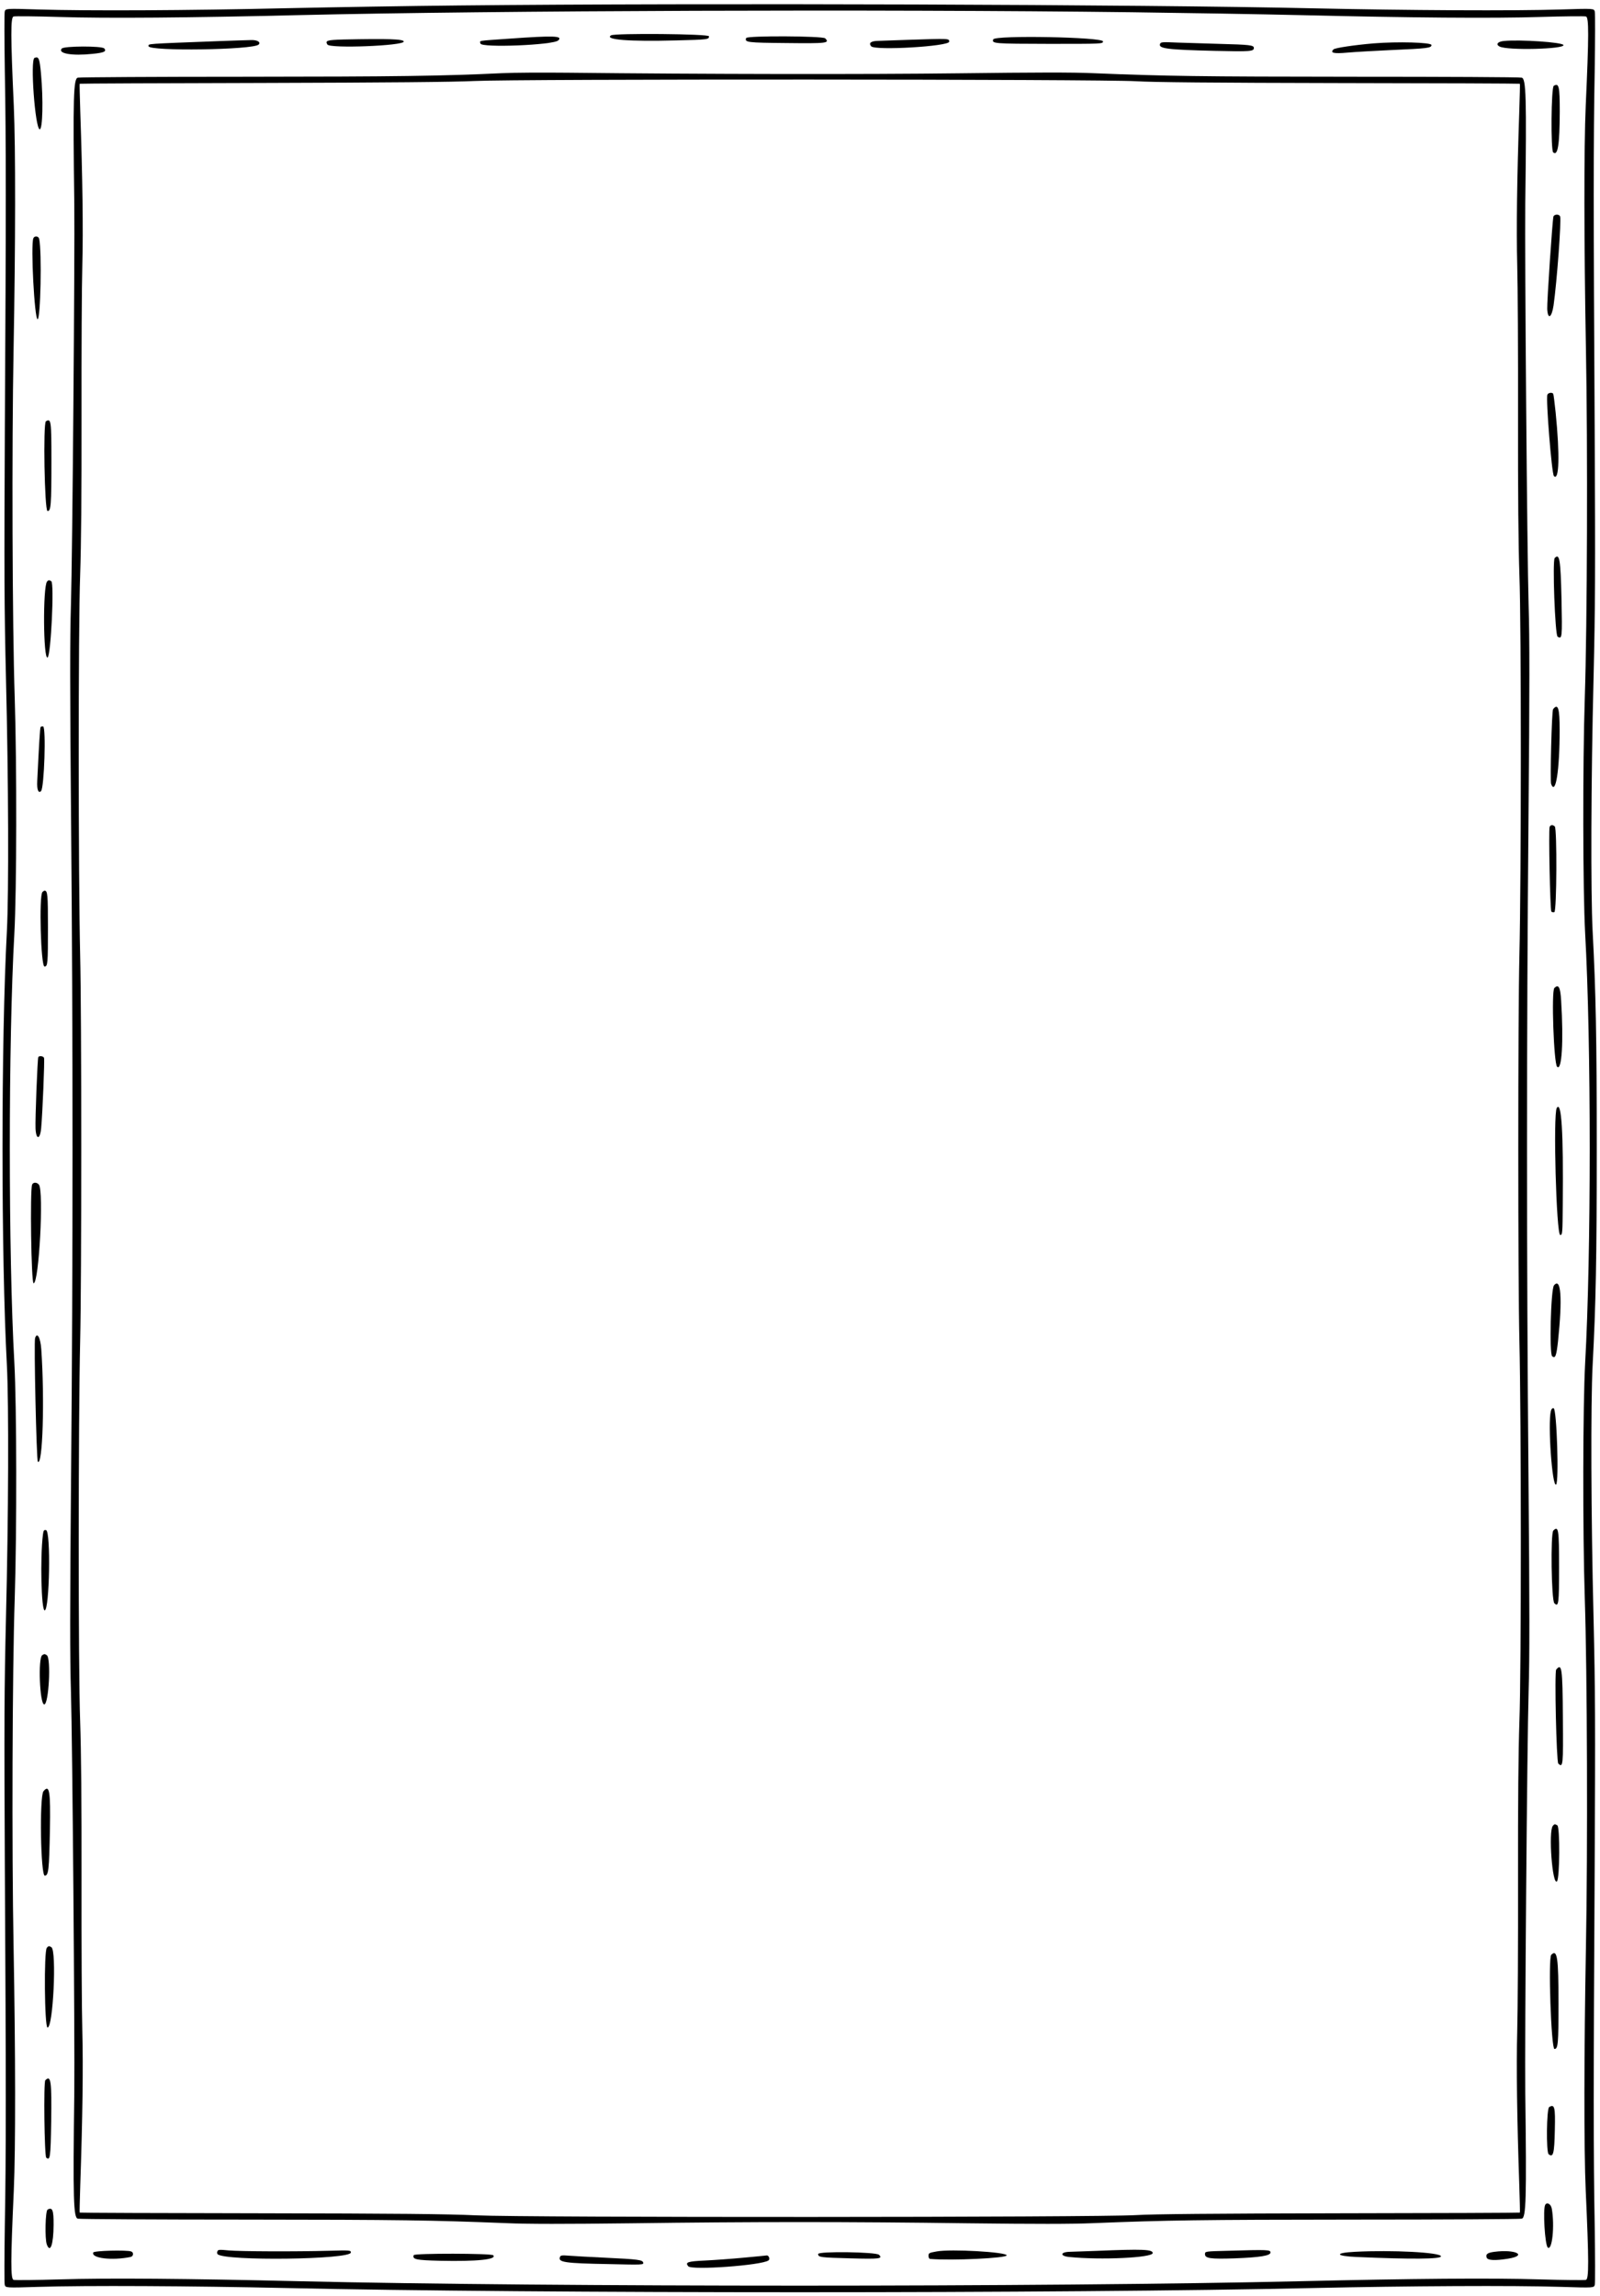 <svg width="352" height="505" viewBox="0 0 352 505" fill="none" xmlns="http://www.w3.org/2000/svg">
<path d="M100.96 1.201C90.541 1.302 73.469 1.58 63.025 1.808C41.477 2.314 19.146 2.415 8.473 2.086C1.215 1.859 1.215 1.859 1.038 2.567C0.936 2.971 0.962 8.94 1.063 15.819C1.341 30.791 1.341 46.749 1.063 94.751C0.911 126.086 0.936 133.217 1.316 149.378C1.872 171.608 1.948 196.394 1.518 204.764C0.228 228.916 0.228 276.211 1.518 300.362C1.948 308.733 1.872 333.518 1.316 355.749C0.936 371.909 0.911 379.041 1.063 410.376C1.341 458.378 1.341 474.336 1.063 489.307C0.962 496.187 0.936 502.156 1.038 502.56C1.215 503.267 1.215 503.267 8.473 503.04C18.867 502.712 42.211 502.839 62.898 503.294C117.374 504.533 234.519 504.533 288.995 503.294C309.683 502.839 333.025 502.712 343.42 503.04C350.679 503.267 350.679 503.267 350.855 502.56C350.958 502.156 350.931 496.187 350.83 489.307C350.552 474.336 350.552 458.378 350.83 410.376C350.982 379.041 350.958 371.909 350.578 355.749C350.021 333.518 349.945 308.733 350.375 300.362C351.083 286.958 351.286 276.893 351.286 252.563C351.286 228.233 351.083 218.169 350.375 204.764C349.945 196.394 350.021 171.608 350.578 149.378C350.958 133.217 350.982 126.086 350.83 94.751C350.552 46.749 350.552 30.791 350.83 15.819C350.931 8.94 350.958 2.971 350.855 2.567C350.679 1.859 350.679 1.859 343.42 2.086C333.025 2.415 309.683 2.288 288.995 1.833C251.262 0.973 155.107 0.645 100.96 1.201ZM248.91 2.693C260.746 2.845 277.412 3.123 285.96 3.325C310.087 3.907 328.524 4.059 338.943 3.73C344.103 3.578 348.579 3.528 348.909 3.629C349.565 3.806 349.565 7.701 348.858 23.305C348.454 32.384 348.478 53.628 348.909 77.047C349.313 98.266 349.186 137.466 348.655 153.424C348.175 168.523 348.226 195.811 348.731 205.271C350.072 229.246 350.072 275.88 348.731 299.856C348.226 309.315 348.175 336.604 348.655 351.703C349.186 367.66 349.313 406.861 348.909 428.079C348.478 451.498 348.454 472.742 348.858 481.822C349.565 497.425 349.565 501.321 348.909 501.498C348.579 501.598 344.027 501.549 338.818 501.397C328.272 501.067 310.518 501.219 285.96 501.801C230.523 503.091 121.37 503.091 65.933 501.801C41.376 501.219 23.622 501.067 13.076 501.397C7.866 501.549 3.314 501.598 2.985 501.498C2.327 501.321 2.327 497.425 3.036 481.822C3.44 472.742 3.415 451.498 2.985 428.079C2.58 406.861 2.707 367.66 3.238 351.703C3.718 336.604 3.668 309.315 3.162 299.856C1.822 275.88 1.822 229.246 3.162 205.271C3.668 195.811 3.718 168.523 3.238 153.424C2.707 137.466 2.58 98.266 2.985 77.047C3.415 53.628 3.44 32.384 3.036 23.305C2.327 7.701 2.327 3.806 2.985 3.629C3.314 3.528 7.79 3.578 12.949 3.73C23.344 4.059 42.084 3.907 65.806 3.325C108.75 2.314 193.776 2.01 248.91 2.693Z" fill="black"/>
<path d="M134.427 7.776C132.884 8.737 138.423 9.167 148.741 8.889C155.797 8.712 155.975 8.687 155.975 7.979C155.975 7.447 135.262 7.27 134.427 7.776Z" fill="black"/>
<path d="M111.969 8.51C104.761 9.015 105.596 8.889 105.697 9.572C105.823 10.558 121.731 9.926 122.819 8.889C123.881 7.877 121.908 7.801 111.969 8.51Z" fill="black"/>
<path d="M164.164 8.358C163.785 9.319 164.316 9.395 173.041 9.471C181.918 9.572 182.601 9.496 181.539 8.434C181.008 7.903 164.366 7.827 164.164 8.358Z" fill="black"/>
<path d="M218.514 8.661C218.16 9.597 218.641 9.622 230.781 9.648C242.59 9.648 242.59 9.648 242.666 9.117C242.793 8.156 218.894 7.7 218.514 8.661Z" fill="black"/>
<path d="M75.622 8.687C71.98 8.788 71.474 8.915 72.031 9.8C72.587 10.71 88.824 10.078 88.824 9.142C88.824 8.586 85.334 8.485 75.622 8.687Z" fill="black"/>
<path d="M199.72 8.763C197.015 8.864 194.081 8.965 193.246 8.99C191.602 9.016 191.046 9.446 191.653 10.179C192.463 11.165 208.825 10.204 208.825 9.167C208.825 8.459 208.952 8.459 199.72 8.763Z" fill="black"/>
<path d="M48.231 9.041C31.742 9.673 32.678 9.597 32.678 10.154C32.678 11.317 55.717 10.988 56.906 9.8C57.437 9.269 56.602 8.763 55.212 8.813C54.503 8.813 51.367 8.94 48.231 9.041Z" fill="black"/>
<path d="M330.855 9.016C329.49 9.142 329.008 9.774 329.894 10.229C331.563 11.14 344.334 10.811 343.955 9.901C343.727 9.294 334.395 8.661 330.855 9.016Z" fill="black"/>
<path d="M255.214 9.648C254.808 10.685 256.731 10.938 267.277 11.191C275.016 11.367 275.851 11.317 275.851 10.558C275.851 9.926 274.989 9.825 268.136 9.648C265.229 9.572 261.156 9.445 259.108 9.37C255.745 9.218 255.365 9.243 255.214 9.648Z" fill="black"/>
<path d="M302.15 9.546C298.004 9.9 293.704 10.533 293.376 10.861C292.566 11.645 293.376 11.848 296.487 11.57C298.129 11.418 302.429 11.19 306.02 11.013C314.138 10.659 314.923 10.558 314.923 9.9C314.923 9.319 307.461 9.116 302.15 9.546Z" fill="black"/>
<path d="M13.585 10.685C12.65 11.772 15.836 12.329 20.363 11.848C22.892 11.595 23.499 11.317 22.943 10.659C22.462 10.078 14.066 10.103 13.585 10.685Z" fill="black"/>
<path d="M7.594 12.733C6.608 13.113 7.721 28.287 8.732 28.439C9.39 28.54 9.542 21.787 9.01 16.097C8.707 12.834 8.505 12.354 7.594 12.733Z" fill="black"/>
<path d="M110.449 16.097C97.146 16.729 87.358 16.856 54.051 16.881C34.223 16.881 17.607 16.982 17.127 17.083C16.166 17.26 16.039 21.256 16.343 44.802C16.469 56.714 15.938 121.887 15.609 132.964C15.382 140.501 15.382 151.174 15.634 180.258C16.064 227.981 16.064 277.145 15.634 324.869C15.382 353.952 15.382 364.625 15.609 372.161C15.938 383.238 16.469 448.412 16.343 460.324C16.039 483.871 16.166 487.865 17.127 488.043C17.607 488.144 34.299 488.245 54.177 488.245C88.041 488.271 95.021 488.372 111.511 489.03C116.038 489.231 124.257 489.231 138.951 489.054C165.455 488.7 186.446 488.7 212.951 489.054C227.644 489.231 235.865 489.231 240.39 489.03C256.881 488.372 263.861 488.271 297.725 488.245C317.628 488.245 334.295 488.144 334.775 488.043C335.736 487.865 335.863 483.871 335.56 460.324C335.433 448.412 335.964 383.238 336.292 372.161C336.52 364.625 336.52 353.952 336.267 324.869C335.837 277.145 335.837 227.981 336.267 180.258C336.52 151.174 336.52 140.501 336.292 132.964C335.964 121.887 335.433 56.714 335.56 44.802C335.863 21.256 335.736 17.26 334.775 17.083C334.295 16.957 317.628 16.881 297.725 16.881C263.962 16.856 256.426 16.755 240.442 16.097C236.092 15.895 227.316 15.92 211.104 16.122C190.315 16.375 154.909 16.325 124.99 15.996C119.427 15.945 112.876 15.97 110.449 16.097ZM249.926 17.867C253.44 18.095 266.997 18.221 294.665 18.272C316.465 18.297 334.346 18.373 334.371 18.424C334.422 18.474 334.346 21.18 334.243 24.443C333.739 39.111 333.587 50.568 333.788 58.206C333.915 62.657 333.991 77.629 333.966 91.463C333.94 108.964 334.042 119.636 334.27 126.49C334.699 137.947 334.674 192.953 334.27 210.075C333.94 223.328 333.94 281.798 334.27 295.051C334.674 312.173 334.699 367.18 334.27 378.637C334.042 385.49 333.94 396.163 333.966 413.663C333.991 427.498 333.915 442.469 333.788 446.921C333.587 454.558 333.739 466.014 334.243 480.684C334.346 483.946 334.422 486.651 334.371 486.702C334.346 486.754 316.465 486.83 294.665 486.854C266.921 486.905 253.467 487.031 249.926 487.258C241.631 487.765 115.785 487.816 104.758 487.309C98.334 487.006 87.358 486.905 57.01 486.854C35.31 486.83 17.556 486.754 17.531 486.702C17.481 486.651 17.556 483.946 17.658 480.684C18.163 466.014 18.315 454.558 18.113 446.921C17.986 442.469 17.91 427.498 17.936 413.663C17.961 396.163 17.86 385.49 17.632 378.637C17.202 367.18 17.228 312.147 17.632 295.051C17.961 281.798 17.961 223.328 17.632 210.075C17.228 192.979 17.202 137.947 17.632 126.49C17.86 119.636 17.961 108.964 17.936 91.463C17.91 77.629 17.986 62.657 18.113 58.206C18.315 50.568 18.163 39.111 17.658 24.443C17.556 21.18 17.481 18.474 17.531 18.424C17.556 18.373 35.589 18.297 57.617 18.247C85.638 18.171 99.7 18.044 104.379 17.817C113.686 17.361 242.363 17.412 249.926 17.867Z" fill="black"/>
<path d="M341.83 18.879C341.249 19.258 341.147 33.067 341.704 33.522C342.715 34.382 343.119 31.904 343.146 24.569C343.146 18.98 342.968 18.196 341.83 18.879Z" fill="black"/>
<path d="M341.756 47.634C341.528 48.418 340.314 66.526 340.39 67.968C340.517 70.395 341.376 69.915 341.782 67.184C342.515 62.075 343.527 48.367 343.224 47.609C343.021 47.053 341.934 47.103 341.756 47.634Z" fill="black"/>
<path d="M7.335 52.414C6.728 53.982 7.588 70.219 8.271 70.219C8.928 70.219 9.232 55.525 8.625 52.566C8.499 51.909 7.588 51.807 7.335 52.414Z" fill="black"/>
<path d="M340.419 86.834C340.065 87.745 341.379 104.234 341.861 104.715C343.024 105.903 343.175 100.087 342.24 90.729C342.013 88.579 341.785 86.733 341.709 86.632C341.482 86.253 340.596 86.379 340.419 86.834Z" fill="black"/>
<path d="M10.097 92.676C9.465 93.106 9.794 112.302 10.451 112.403C11.21 112.504 11.311 111.088 11.311 101.225C11.311 92.525 11.235 91.968 10.097 92.676Z" fill="black"/>
<path d="M342.037 122.747C341.506 123.278 342.113 139.692 342.668 140.046C343.681 140.678 343.706 140.299 343.53 131.7C343.327 122.975 343.099 121.66 342.037 122.747Z" fill="black"/>
<path d="M10.346 127.931C9.41 129.12 9.511 145.205 10.472 144.623C11.206 144.168 11.964 128.285 11.282 127.855C10.801 127.552 10.649 127.577 10.346 127.931Z" fill="black"/>
<path d="M341.68 156.004C341.377 156.383 340.997 171.811 341.251 172.468C342.238 175.073 343.122 169.459 343.122 160.556C343.122 155.776 342.769 154.638 341.68 156.004Z" fill="black"/>
<path d="M8.926 159.949C8.8 160.151 8.572 163.894 8.193 171.836C8.092 173.682 8.446 174.592 9.028 174.011C9.736 173.302 10.166 159.949 9.483 159.797C9.255 159.747 9.002 159.823 8.926 159.949Z" fill="black"/>
<path d="M340.918 181.901C340.666 182.584 341.021 200.236 341.298 200.515C341.449 200.667 341.753 200.718 341.956 200.642C342.487 200.439 342.563 182.306 342.056 181.8C341.628 181.37 341.097 181.421 340.918 181.901Z" fill="black"/>
<path d="M9.336 196.215C8.552 197.001 8.982 212.604 9.791 212.604C10.499 212.604 10.55 211.972 10.55 203.981C10.55 196.773 10.474 195.912 9.791 195.912C9.715 195.912 9.513 196.039 9.336 196.215Z" fill="black"/>
<path d="M341.958 217.334C341.275 218.017 341.831 233.923 342.565 234.657C343.603 235.695 344.007 229.068 343.451 220.09C343.273 217.131 342.893 216.424 341.958 217.334Z" fill="black"/>
<path d="M8.424 232.533C8.247 232.812 7.716 246.393 7.817 248.263C7.944 250.793 8.829 250.717 9.057 248.138C9.36 244.849 9.841 233.115 9.689 232.709C9.537 232.305 8.652 232.178 8.424 232.533Z" fill="black"/>
<path d="M342.492 243.711C341.657 245.052 342.391 271.658 343.251 271.658C343.731 271.658 343.757 271.431 343.806 264.83C343.958 249.022 343.529 242.042 342.492 243.711Z" fill="black"/>
<path d="M7.064 260.581C6.583 261.795 6.862 282.28 7.393 282.28C8.581 282.28 9.669 261.92 8.556 260.581C8.101 260.023 7.292 260.023 7.064 260.581Z" fill="black"/>
<path d="M341.881 282.735C341.173 283.594 340.819 297.782 341.477 298.338C342.16 298.92 342.412 298.262 342.767 295C343.753 285.542 343.423 280.888 341.881 282.735Z" fill="black"/>
<path d="M7.718 294.344C7.44 295.228 8.021 321.202 8.325 321.53C9.387 322.568 9.842 307.849 9.084 296.821C8.907 294.241 8.173 292.927 7.718 294.344Z" fill="black"/>
<path d="M341.195 310.377C340.488 313.16 341.474 327.094 342.333 326.563C343.016 326.134 342.485 309.898 341.802 309.77C341.499 309.719 341.322 309.898 341.195 310.377Z" fill="black"/>
<path d="M341.731 336.68C341.099 337.336 341.3 352.006 341.958 352.662C342.893 353.599 342.996 352.814 342.996 344.747C342.996 336.376 342.869 335.566 341.731 336.68Z" fill="black"/>
<path d="M9.441 337.59C8.809 342.75 9.087 354.231 9.821 354.231C10.908 354.231 11.212 336.729 10.124 336.578C9.644 336.502 9.568 336.653 9.441 337.59Z" fill="black"/>
<path d="M9.283 364.094C8.347 364.677 8.727 374.792 9.713 374.919C10.725 375.071 11.281 364.701 10.295 364.094C9.814 363.791 9.764 363.791 9.283 364.094Z" fill="black"/>
<path d="M342.364 367.256C341.96 367.736 342.416 387.514 342.82 387.918C343.857 388.955 343.933 388.348 343.832 377.802C343.757 366.877 343.605 365.763 342.364 367.256Z" fill="black"/>
<path d="M9.565 394.012C8.655 395.125 8.933 412.728 9.869 412.6C10.678 412.5 10.805 411.413 10.982 402.51C11.133 393.936 10.88 392.445 9.565 394.012Z" fill="black"/>
<path d="M341.625 401.626C340.612 402.84 341.523 414.852 342.536 413.841C343.143 413.234 343.219 401.903 342.612 401.523C342.105 401.195 341.953 401.22 341.625 401.626Z" fill="black"/>
<path d="M10.299 428.458C9.641 429.268 9.793 445.883 10.45 445.984C11.69 446.162 12.499 429.091 11.31 428.332C10.805 428.002 10.653 428.029 10.299 428.458Z" fill="black"/>
<path d="M341.278 430.002C340.571 430.709 341.253 450.714 341.986 450.714C342.771 450.714 342.871 449.501 342.871 440.724C342.871 430.533 342.593 428.685 341.278 430.002Z" fill="black"/>
<path d="M9.971 457.593C9.566 457.972 9.768 474.284 10.173 474.614C11.033 475.347 11.134 474.588 11.26 466.8C11.387 457.771 11.21 456.354 9.971 457.593Z" fill="black"/>
<path d="M340.823 463.486C340.24 463.865 340.14 473.374 340.696 473.856C341.708 474.69 341.961 473.729 342.061 468.569C342.188 463.486 342.012 462.778 340.823 463.486Z" fill="black"/>
<path d="M339.956 484.982C339.399 485.893 339.881 493.859 340.512 494.39C341.474 495.175 342.054 489.61 341.398 485.868C341.22 484.83 340.36 484.326 339.956 484.982Z" fill="black"/>
<path d="M10.473 486.044C9.968 486.323 9.841 492.493 10.296 493.707C11.055 495.731 11.763 493.759 11.789 489.409C11.814 486.171 11.536 485.437 10.473 486.044Z" fill="black"/>
<path d="M47.828 495.225C47.727 495.452 47.752 495.731 47.879 495.858C49.497 497.4 77.19 497.046 77.19 495.479C77.19 494.997 77.064 494.972 72.385 495.099C64.975 495.301 52.911 495.251 50.306 495.024C48.258 494.821 47.955 494.845 47.828 495.225Z" fill="black"/>
<path d="M241.202 495.124C238.774 495.2 236.118 495.301 235.335 495.327C233.235 495.377 233.159 496.262 235.208 496.465C242.137 497.173 253.593 496.642 253.593 495.604C253.593 494.796 251.42 494.694 241.202 495.124Z" fill="black"/>
<path d="M270.282 495.099C265.098 495.225 265.098 495.225 265.098 495.858C265.098 496.769 266.336 496.945 271.547 496.769C277.137 496.566 279.513 496.186 279.513 495.479C279.513 494.872 278.855 494.845 270.282 495.099Z" fill="black"/>
<path d="M20.518 495.479C20.013 496.743 24.641 497.3 28.713 496.466C29.37 496.339 29.471 495.479 28.864 495.252C27.929 494.897 20.67 495.073 20.518 495.479Z" fill="black"/>
<path d="M206.045 495.251C204.376 495.555 204.273 495.604 204.273 496.238C204.273 496.591 204.425 496.869 204.603 496.894C209.484 497.3 221.472 496.718 221.472 496.111C221.472 495.377 209.156 494.669 206.045 495.251Z" fill="black"/>
<path d="M298.102 495.327C293.549 495.555 293.726 496.262 298.405 496.465C310.417 496.996 317.121 496.945 317.018 496.314C316.893 495.452 306.22 494.897 298.102 495.327Z" fill="black"/>
<path d="M328.781 495.327C327.264 495.528 326.808 495.832 327.062 496.591C327.264 497.224 328.908 497.3 331.74 496.845C336.192 496.135 333.436 494.72 328.781 495.327Z" fill="black"/>
<path d="M179.996 495.807C179.996 496.541 180.426 496.59 187.229 496.769C193.501 496.945 194.286 496.845 193.375 495.983C192.693 495.352 179.996 495.175 179.996 495.807Z" fill="black"/>
<path d="M91.027 496.059C90.672 496.996 91.532 497.173 96.843 497.3C104.835 497.476 109.438 497.021 108.502 496.086C108.072 495.655 91.204 495.631 91.027 496.059Z" fill="black"/>
<path d="M123.194 496.465C122.738 497.628 124.205 497.856 133.917 498.032C141.352 498.21 141.605 498.184 141.504 497.729C141.403 497.097 140.417 496.97 132.956 496.617C129.693 496.465 126.178 496.262 125.192 496.186C123.624 496.059 123.32 496.111 123.194 496.465Z" fill="black"/>
<path d="M163.655 496.617C160.999 496.869 157.155 497.148 155.106 497.249C151.237 497.425 150.68 497.628 151.414 498.514C152.173 499.424 167.575 498.311 169.067 497.224C169.471 496.945 169.117 496.035 168.637 496.135C168.561 496.162 166.31 496.363 163.655 496.617Z" fill="black"/>
</svg>
